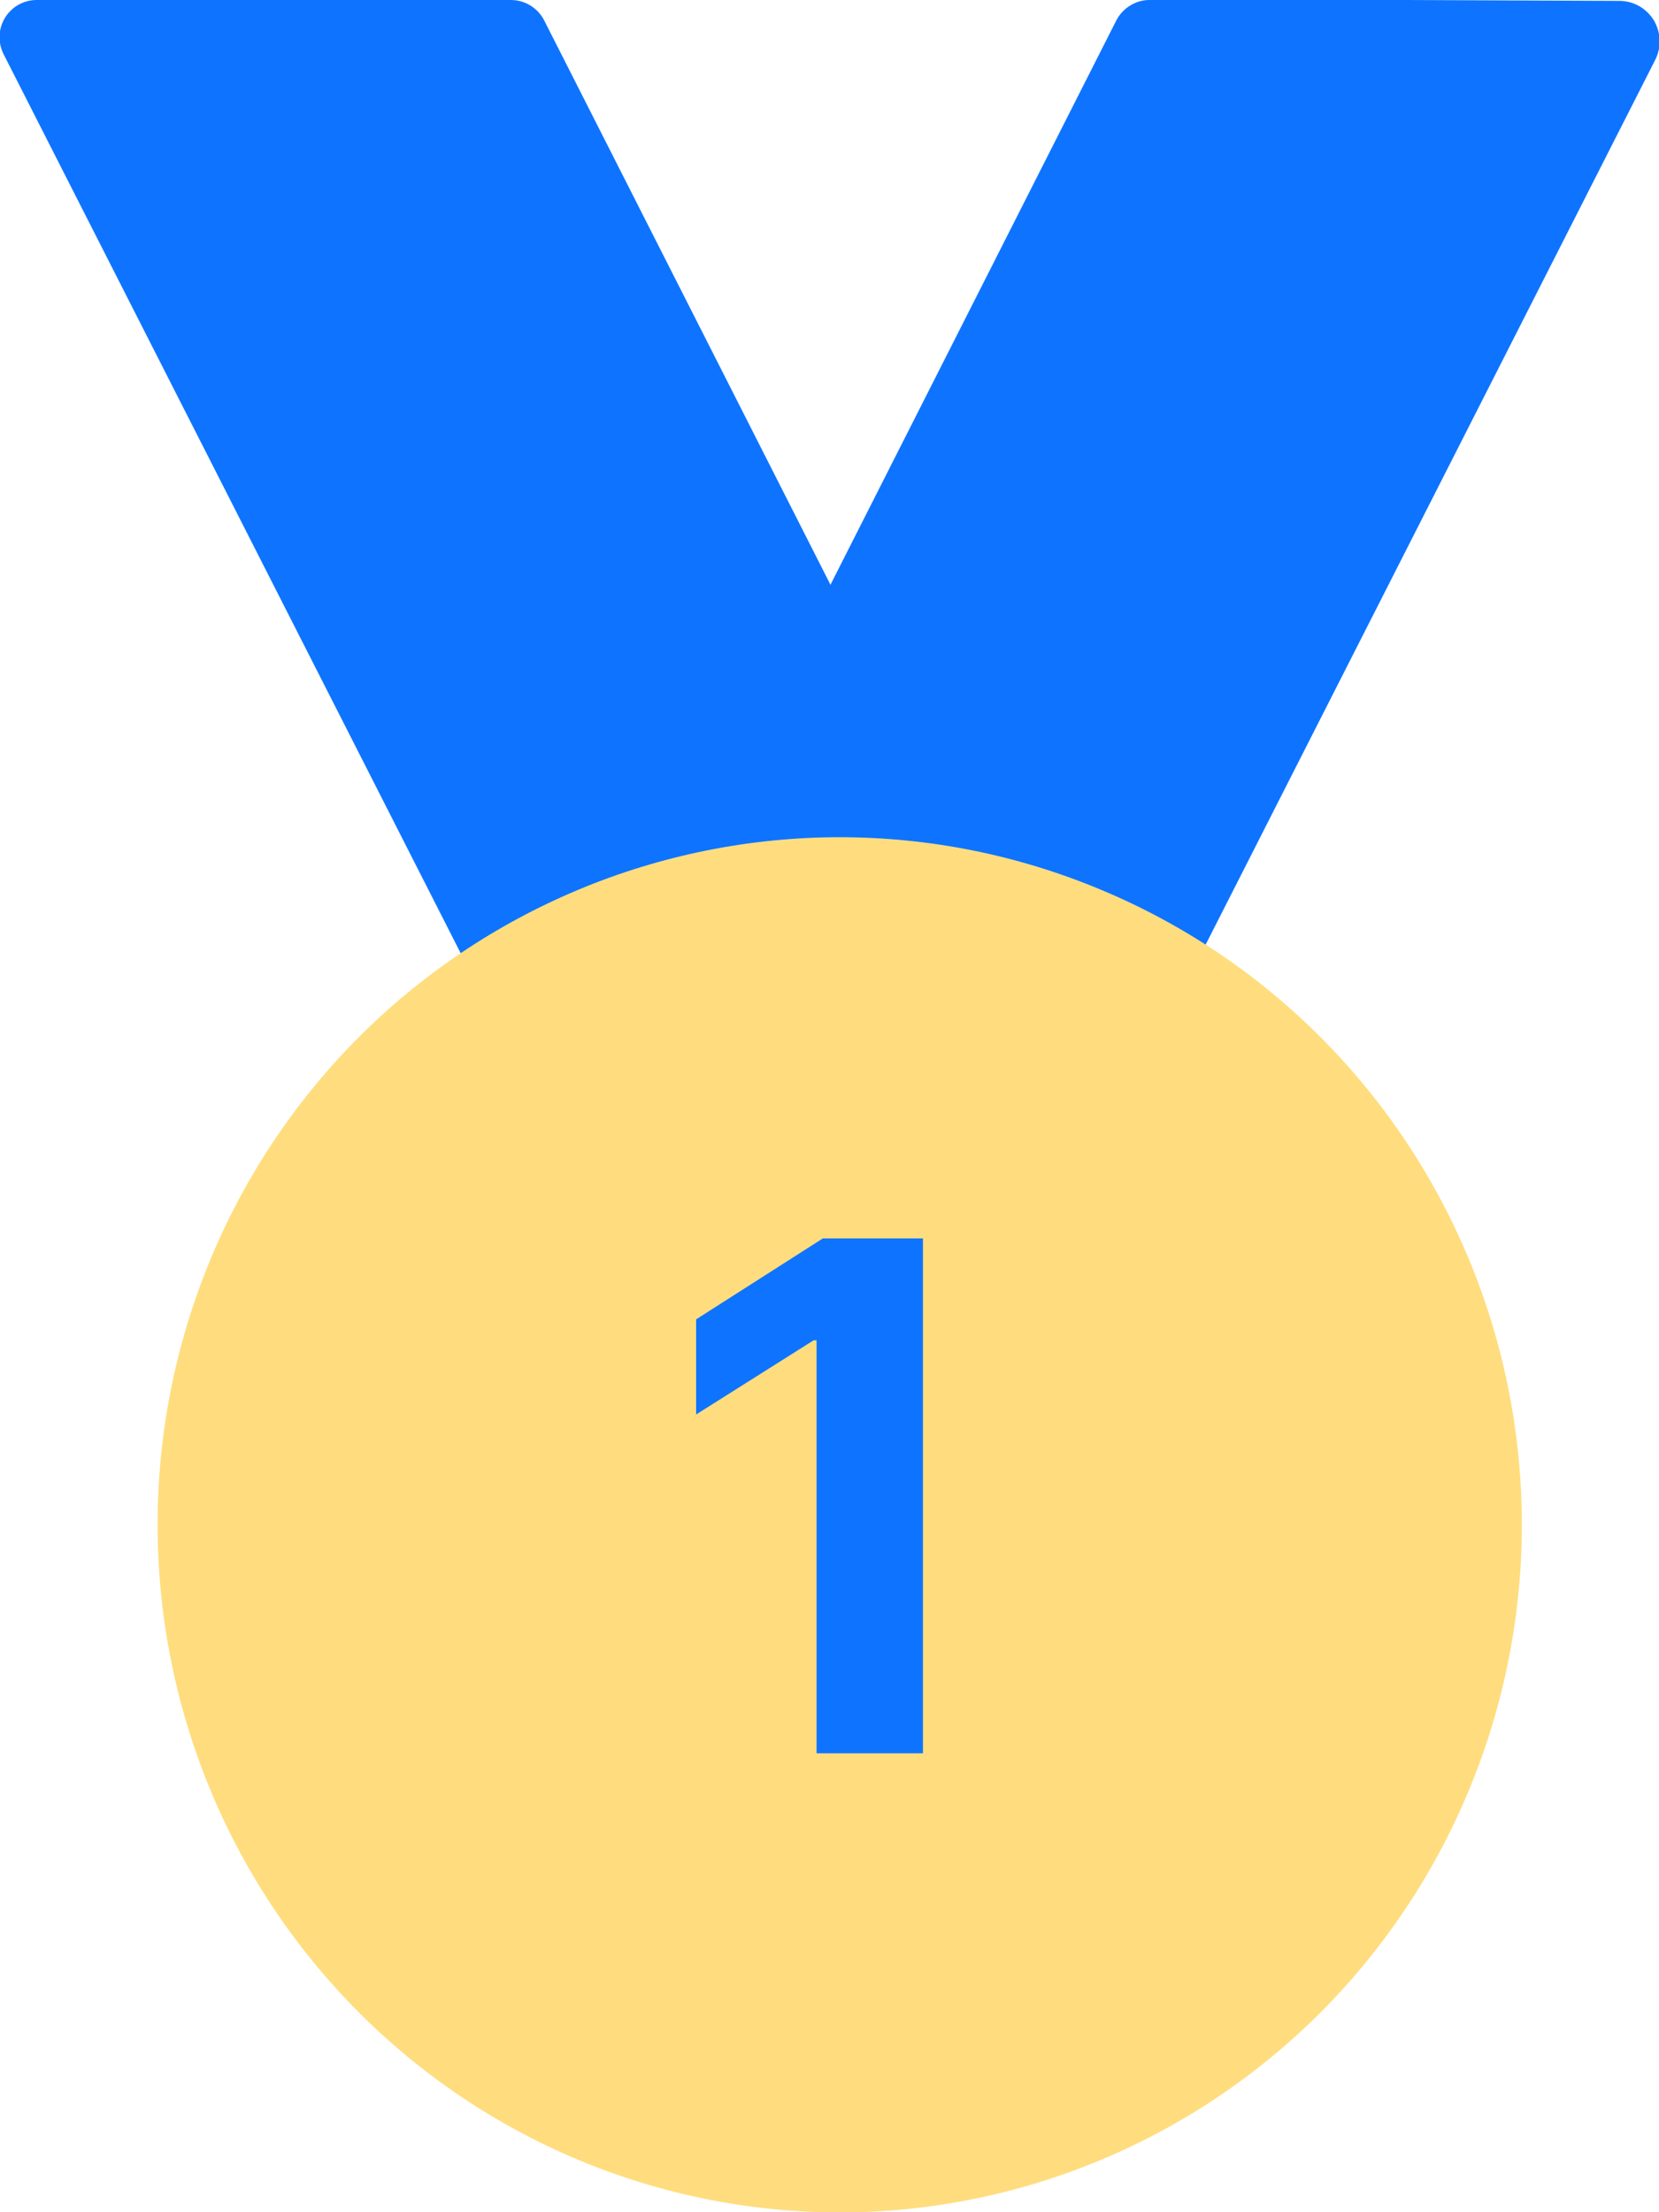 <svg width="15" height="20" viewBox="0 0 15 20" fill="none" xmlns="http://www.w3.org/2000/svg">
<g clip-path="url(#clip0_1110:4380)">
<path d="M12.724 -0H10.398C10.335 -0.001 10.273 0.016 10.219 0.05C10.165 0.083 10.121 0.13 10.092 0.187L7.428 5.446C7.397 5.505 7.384 5.571 7.388 5.637C7.392 5.703 7.414 5.766 7.451 5.821L8.758 7.753L8.781 7.794L9.858 9.916C9.899 9.997 9.909 10.09 9.886 10.178C9.863 10.267 9.808 10.343 9.732 10.392L7.979 11.545C7.928 11.578 7.887 11.624 7.858 11.678C7.829 11.732 7.814 11.792 7.814 11.853C7.814 11.914 7.829 11.974 7.858 12.028C7.887 12.082 7.928 12.127 7.979 12.161L8.452 12.467C8.495 12.495 8.543 12.514 8.594 12.522C8.644 12.53 8.696 12.528 8.745 12.514C8.795 12.501 8.841 12.477 8.881 12.445C8.921 12.412 8.953 12.372 8.977 12.326L14.965 0.543C14.994 0.487 15.008 0.424 15.006 0.361C15.003 0.298 14.985 0.237 14.953 0.183C14.92 0.13 14.874 0.085 14.819 0.054C14.765 0.024 14.703 0.008 14.641 0.008L12.724 -0Z" fill="#0E74FF"/>
<path d="M9.755 10.37C9.824 10.324 9.874 10.255 9.895 10.175C9.916 10.094 9.907 10.009 9.87 9.935L8.767 7.768L7.506 5.281L4.921 0.186C4.893 0.13 4.849 0.083 4.796 0.05C4.743 0.017 4.681 -5.92281e-06 4.619 9.10387e-07H0.331C0.273 -0 0.217 0.015 0.167 0.043C0.117 0.071 0.075 0.112 0.045 0.161C0.015 0.21 -0.002 0.266 -0.004 0.324C-0.006 0.382 0.007 0.439 0.033 0.491L6.067 12.358C6.089 12.4 6.119 12.437 6.155 12.466C6.192 12.496 6.234 12.517 6.279 12.53C6.325 12.542 6.372 12.544 6.418 12.537C6.464 12.529 6.509 12.512 6.548 12.486L8.124 11.451L9.755 10.37Z" fill="#0E74FF"/>
<path d="M13.76 13.787C13.759 15.435 13.109 17.015 11.953 18.181C10.796 19.346 9.227 20.001 7.591 20.002C5.956 20.001 4.388 19.346 3.231 18.18C2.075 17.015 1.425 15.435 1.425 13.787C1.424 12.138 2.074 10.557 3.23 9.391C4.387 8.225 5.955 7.57 7.591 7.569C8.402 7.569 9.204 7.73 9.952 8.043C10.701 8.355 11.381 8.813 11.954 9.391C12.527 9.968 12.981 10.654 13.291 11.408C13.601 12.162 13.76 12.97 13.76 13.787Z" fill="#FFDD7E"/>
<path d="M8.345 11.196V15.851H7.383V12.117H7.357L6.294 12.788V11.928L7.44 11.196H8.345Z" fill="#0E74FF"/>
</g>
<defs>
<clipPath id="clip0_1110:4380">
<rect width="15" height="20" fill="white"/>
</clipPath>
</defs>
</svg>
